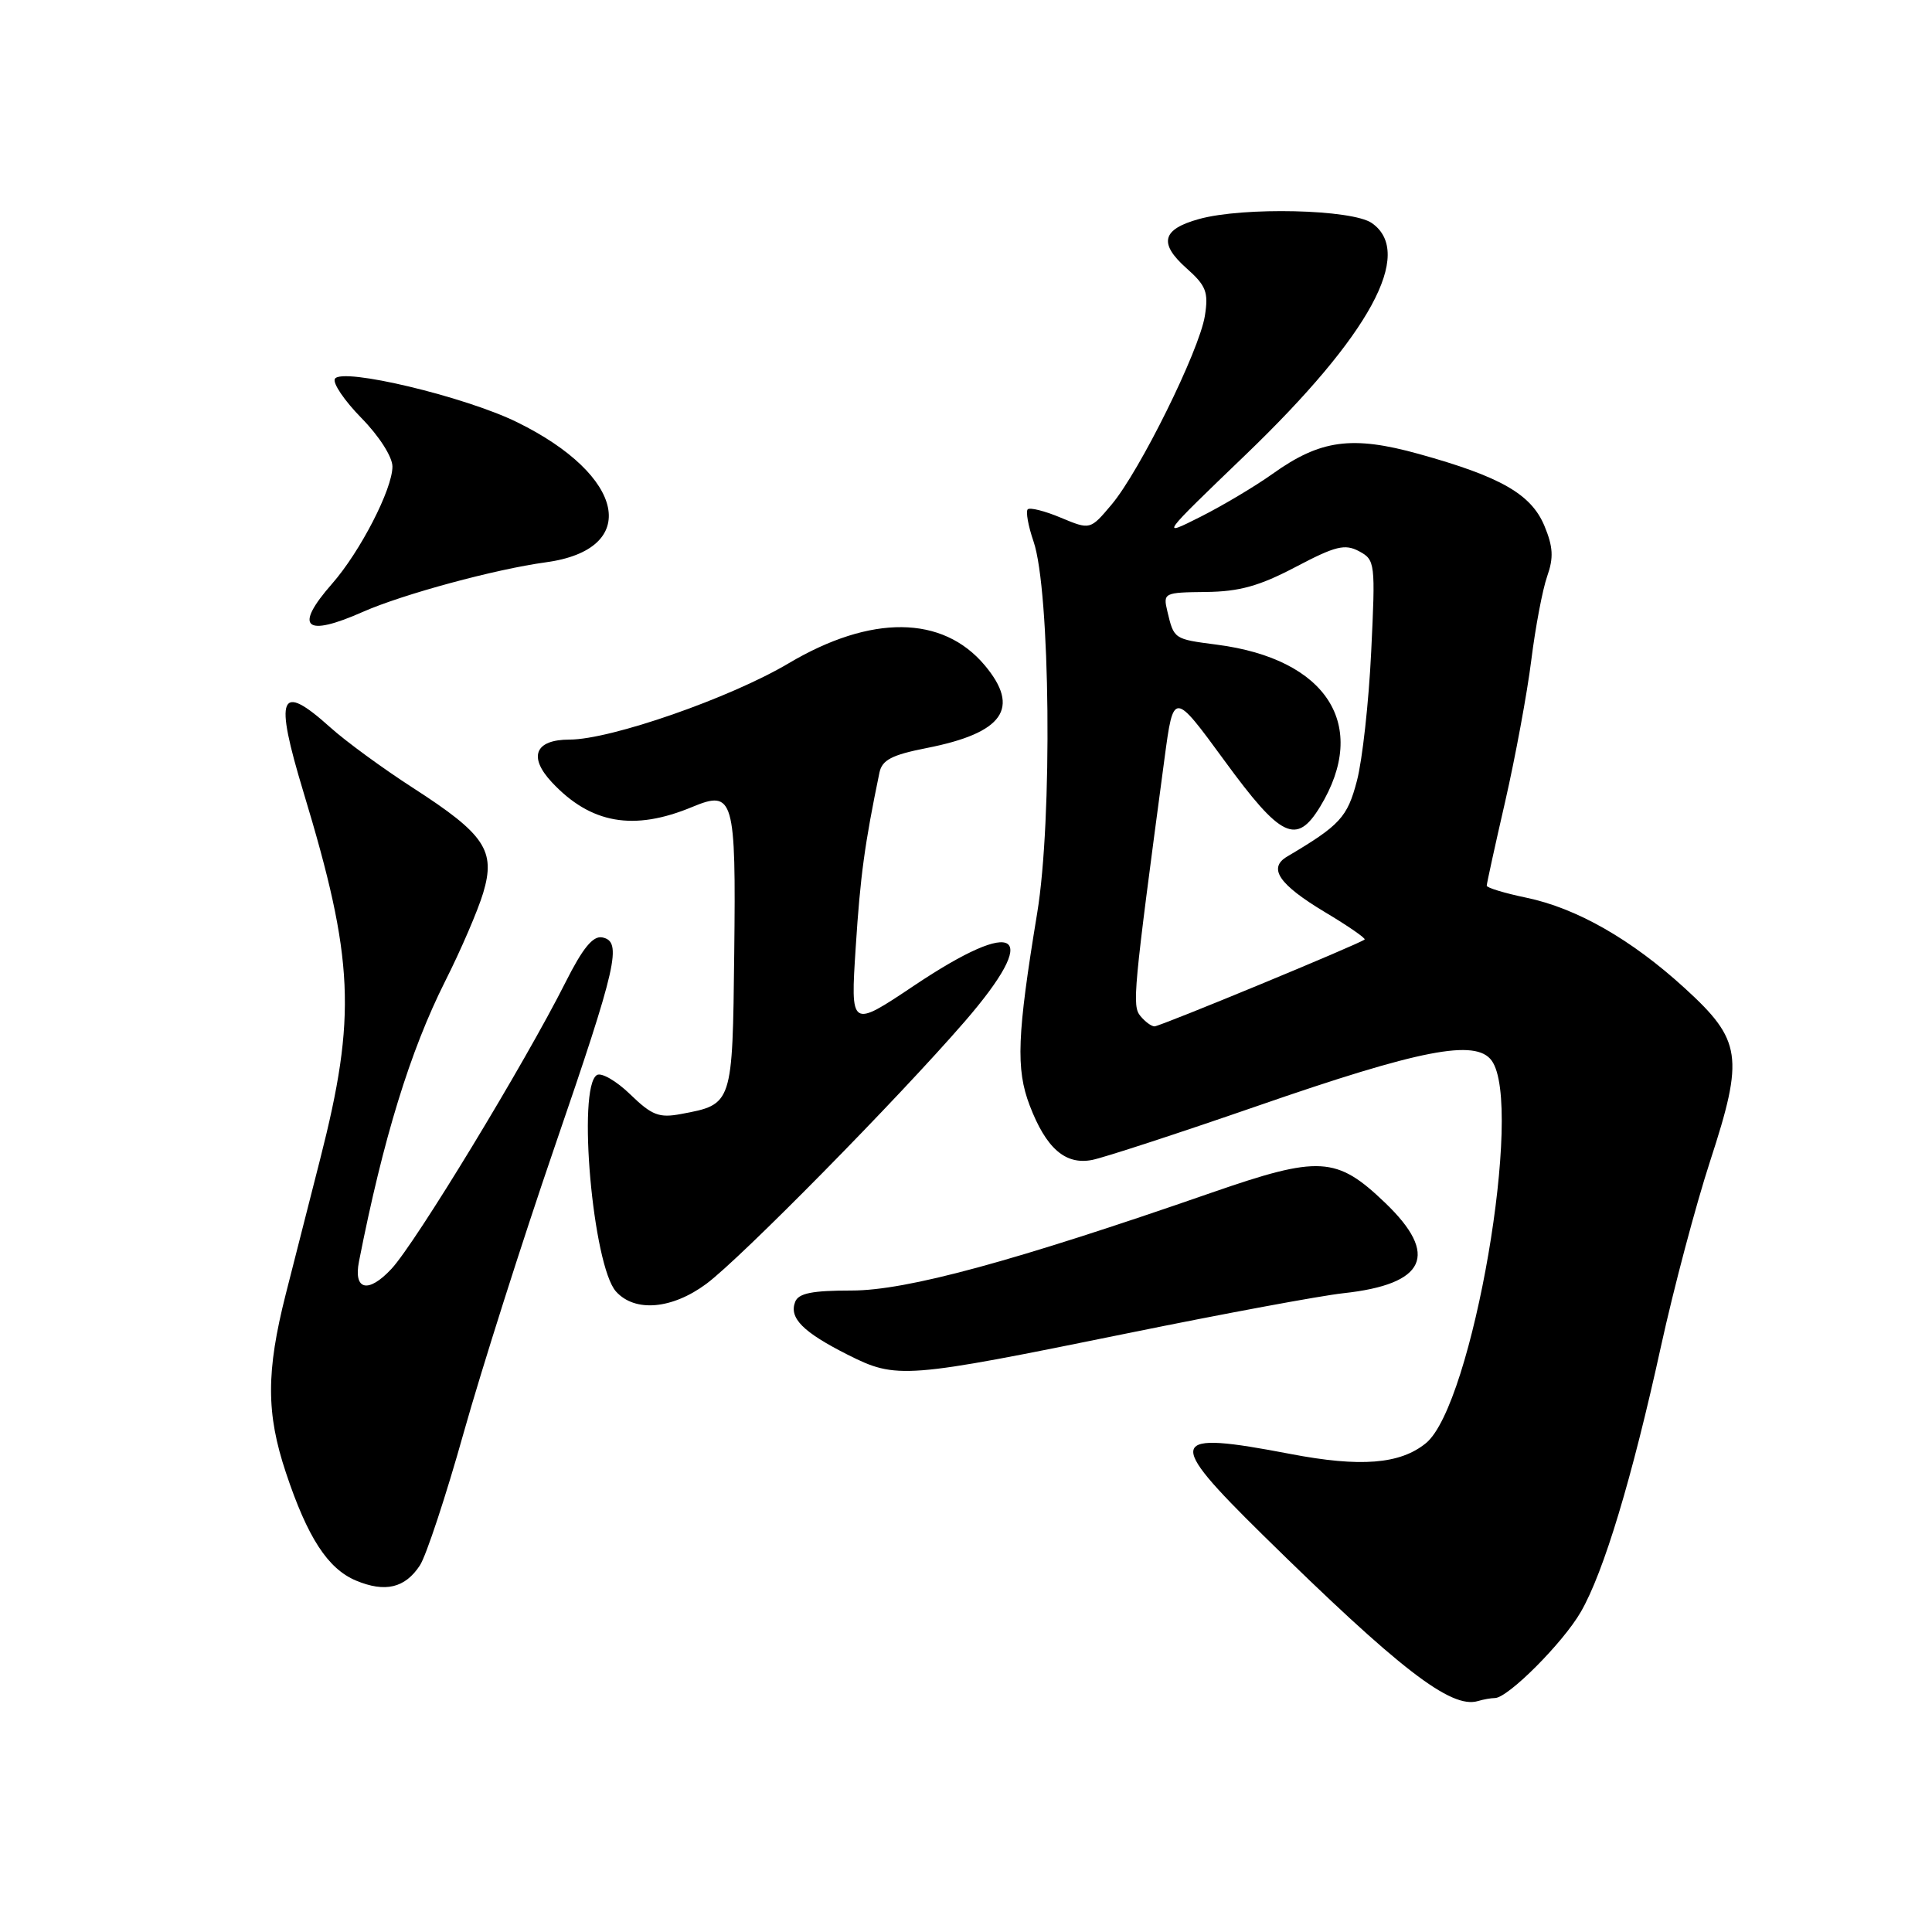<?xml version="1.0" encoding="UTF-8" standalone="no"?>
<!DOCTYPE svg PUBLIC "-//W3C//DTD SVG 1.1//EN" "http://www.w3.org/Graphics/SVG/1.1/DTD/svg11.dtd" >
<svg xmlns="http://www.w3.org/2000/svg" xmlns:xlink="http://www.w3.org/1999/xlink" version="1.1" viewBox="0 0 256 256">
 <g >
 <path fill="currentColor"
d=" M 198.08 225.00 C 199.80 225.00 207.11 217.68 209.47 213.58 C 212.49 208.37 216.26 195.88 220.10 178.34 C 221.77 170.73 224.70 159.68 226.62 153.79 C 231.11 140.01 230.79 137.83 223.23 130.93 C 216.17 124.48 208.92 120.34 202.25 118.95 C 199.36 118.35 197.00 117.63 197.00 117.36 C 197.00 117.08 198.10 112.05 199.45 106.18 C 200.79 100.30 202.35 91.90 202.90 87.50 C 203.45 83.10 204.40 78.09 205.01 76.36 C 205.88 73.90 205.80 72.46 204.64 69.67 C 202.88 65.47 198.84 63.16 188.00 60.15 C 179.14 57.69 174.96 58.26 168.62 62.79 C 166.35 64.41 162.06 66.97 159.09 68.47 C 153.69 71.19 153.70 71.17 165.09 60.22 C 181.53 44.41 187.45 33.53 181.78 29.56 C 179.17 27.73 164.72 27.39 158.85 29.03 C 153.98 30.38 153.51 32.23 157.18 35.51 C 159.83 37.86 160.15 38.70 159.65 41.86 C 158.91 46.47 151.02 62.43 147.29 66.86 C 144.46 70.22 144.46 70.22 140.57 68.60 C 138.44 67.70 136.46 67.21 136.18 67.49 C 135.90 67.77 136.24 69.69 136.95 71.75 C 139.17 78.21 139.47 108.69 137.43 121.00 C 134.77 137.15 134.59 141.64 136.44 146.48 C 138.61 152.16 141.16 154.39 144.71 153.70 C 146.24 153.40 156.08 150.19 166.57 146.56 C 188.23 139.05 195.53 137.64 197.65 140.53 C 201.94 146.40 195.11 186.17 188.95 191.22 C 185.53 194.02 180.27 194.44 170.95 192.65 C 154.69 189.54 154.33 190.60 167.30 203.36 C 185.40 221.16 192.27 226.46 195.83 225.40 C 196.56 225.18 197.58 225.00 198.08 225.00 Z  M 55.64 207.42 C 56.47 206.15 59.09 198.23 61.45 189.81 C 63.82 181.39 69.23 164.38 73.48 152.00 C 81.79 127.81 82.48 124.75 79.80 124.21 C 78.57 123.97 77.21 125.63 74.92 130.19 C 69.52 140.91 55.06 164.72 51.87 168.13 C 48.80 171.43 46.81 170.97 47.57 167.14 C 50.77 150.87 54.34 139.27 58.98 130.03 C 61.07 125.89 63.34 120.61 64.03 118.30 C 65.70 112.71 64.26 110.55 54.77 104.43 C 50.77 101.85 45.81 98.23 43.75 96.37 C 37.03 90.33 36.31 92.08 40.22 104.99 C 46.92 127.12 47.26 134.62 42.42 153.60 C 41.03 159.04 38.98 167.10 37.86 171.50 C 35.26 181.77 35.26 187.28 37.89 195.15 C 40.75 203.73 43.43 207.86 47.16 209.43 C 51.03 211.05 53.67 210.43 55.64 207.42 Z  M 149.49 176.65 C 162.14 174.07 174.96 171.69 177.99 171.36 C 188.94 170.17 190.74 166.28 183.54 159.38 C 177.10 153.21 174.83 153.08 160.50 158.05 C 134.27 167.16 120.13 171.00 112.86 171.00 C 107.60 171.00 105.80 171.36 105.36 172.51 C 104.54 174.65 106.39 176.51 112.33 179.51 C 118.81 182.77 119.83 182.69 149.49 176.65 Z  M 93.60 170.11 C 98.16 166.72 118.90 145.66 127.82 135.37 C 138.08 123.52 134.96 121.33 121.09 130.62 C 112.69 136.24 112.69 136.24 113.39 125.48 C 113.99 116.08 114.58 111.80 116.53 102.38 C 116.88 100.70 118.16 100.03 122.78 99.12 C 132.96 97.12 135.26 93.84 130.47 88.14 C 124.89 81.51 115.41 81.42 104.50 87.89 C 96.75 92.49 80.92 98.00 75.46 98.00 C 70.90 98.00 69.97 100.27 73.12 103.65 C 78.27 109.16 83.97 110.16 91.74 106.92 C 97.22 104.64 97.53 105.71 97.29 126.30 C 97.06 146.41 97.09 146.33 90.25 147.61 C 87.33 148.16 86.38 147.79 83.51 145.01 C 81.68 143.23 79.68 142.08 79.09 142.45 C 76.46 144.07 78.55 167.74 81.63 171.14 C 84.13 173.91 89.04 173.49 93.60 170.11 Z  M 48.12 81.06 C 53.38 78.74 65.67 75.41 72.32 74.51 C 84.94 72.80 82.93 63.01 68.51 55.94 C 61.55 52.53 45.32 48.67 44.38 50.19 C 44.04 50.74 45.62 53.07 47.88 55.38 C 50.24 57.78 52.00 60.54 52.00 61.82 C 52.00 64.81 47.73 73.10 44.00 77.35 C 38.90 83.16 40.38 84.49 48.12 81.06 Z  M 151.12 134.64 C 149.99 133.28 150.15 131.61 154.30 100.53 C 155.50 91.57 155.50 91.57 162.24 100.78 C 169.74 111.05 171.79 112.04 174.93 106.88 C 181.47 96.12 175.85 87.31 161.23 85.42 C 155.53 84.68 155.56 84.70 154.68 81.00 C 154.10 78.56 154.23 78.50 159.79 78.44 C 164.23 78.39 166.88 77.65 171.69 75.12 C 176.95 72.35 178.20 72.04 180.08 73.04 C 182.22 74.19 182.26 74.58 181.69 86.36 C 181.37 93.04 180.52 100.73 179.80 103.46 C 178.53 108.30 177.58 109.34 170.55 113.50 C 167.97 115.03 169.47 117.21 175.59 120.88 C 178.64 122.70 180.99 124.33 180.82 124.49 C 180.23 125.04 153.72 136.00 152.98 136.00 C 152.57 136.00 151.74 135.39 151.12 134.64 Z "/>
</g>
</svg>